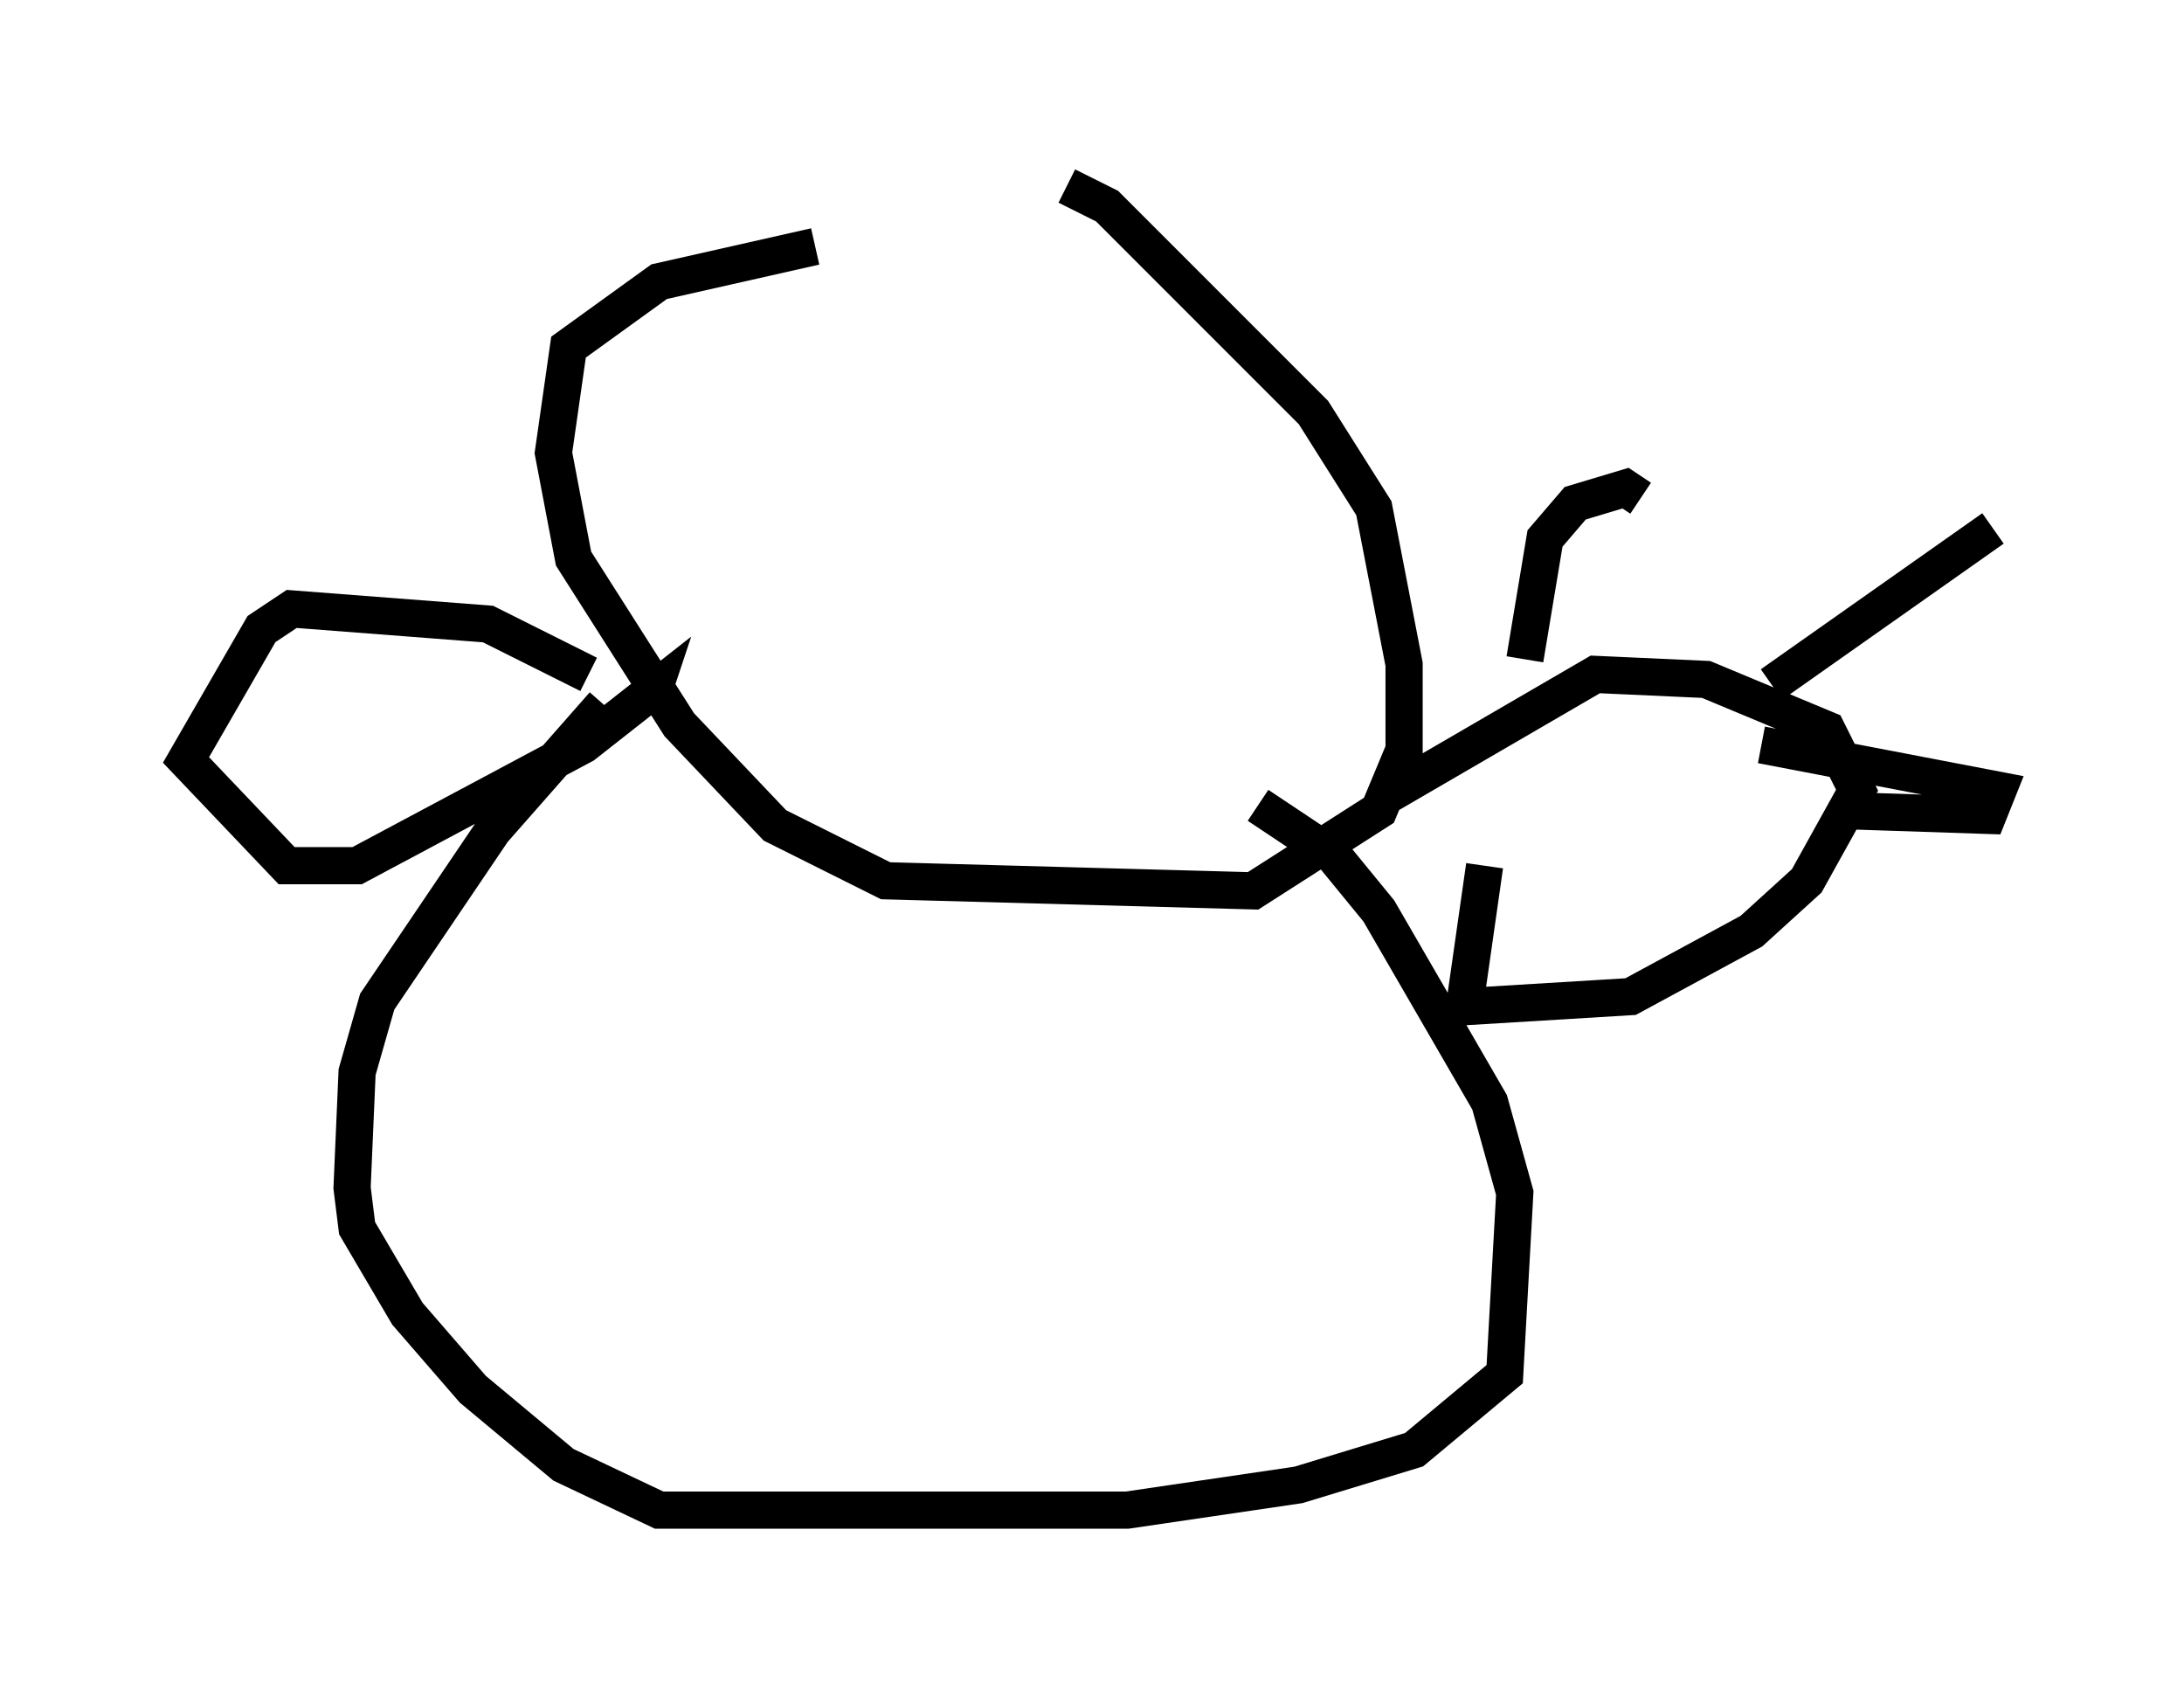 <?xml version="1.0" encoding="utf-8" ?>
<svg baseProfile="full" height="45.588" version="1.1" width="58.714" xmlns="http://www.w3.org/2000/svg" xmlns:ev="http://www.w3.org/2001/xml-events" xmlns:xlink="http://www.w3.org/1999/xlink"><defs /><rect fill="white" height="45.588" width="58.714" x="0" y="0" /><path d="M30.034, 6.083 m-8.119, 0.541 l-4.195, 0.947 -2.436, 1.759 l-0.406, 2.842 0.541, 2.842 l2.842, 4.465 2.571, 2.706 l2.977, 1.488 9.878, 0.271 l3.383, -2.165 0.677, -1.624 l0.0, -2.3 -0.812, -4.195 l-1.624, -2.571 -5.548, -5.548 l-1.083, -0.541 m-12.855, 13.126 l-2.706, -1.353 -5.277, -0.406 l-0.812, 0.541 -2.03, 3.518 l2.706, 2.842 1.894, 0.0 l6.089, -3.248 1.894, -1.488 l-0.135, 0.406 m-1.218, 0.0 l-2.977, 3.383 -3.112, 4.601 l-0.541, 1.894 -0.135, 3.112 l0.135, 1.083 1.353, 2.3 l1.759, 2.03 2.436, 2.03 l2.571, 1.218 12.584, 0.0 l4.601, -0.677 3.112, -0.947 l2.436, -2.03 0.271, -4.871 l-0.677, -2.436 -2.977, -5.142 l-1.218, -1.488 -2.03, -1.353 m3.248, -0.135 l5.819, -3.383 2.977, 0.135 l3.248, 1.353 0.812, 1.624 l-1.353, 2.436 -1.488, 1.353 l-3.248, 1.759 -4.465, 0.271 l0.541, -3.789 m1.083, -5.548 l0.0, 0.0 m0.0, 0.0 l0.541, -3.248 0.812, -0.947 l1.353, -0.406 0.406, 0.271 m3.518, 5.007 l5.954, -4.195 m-4.195, 7.578 l4.059, 0.135 0.271, -0.677 l-6.36, -1.218 " fill="none" stroke="black" stroke-width="1" /></svg>